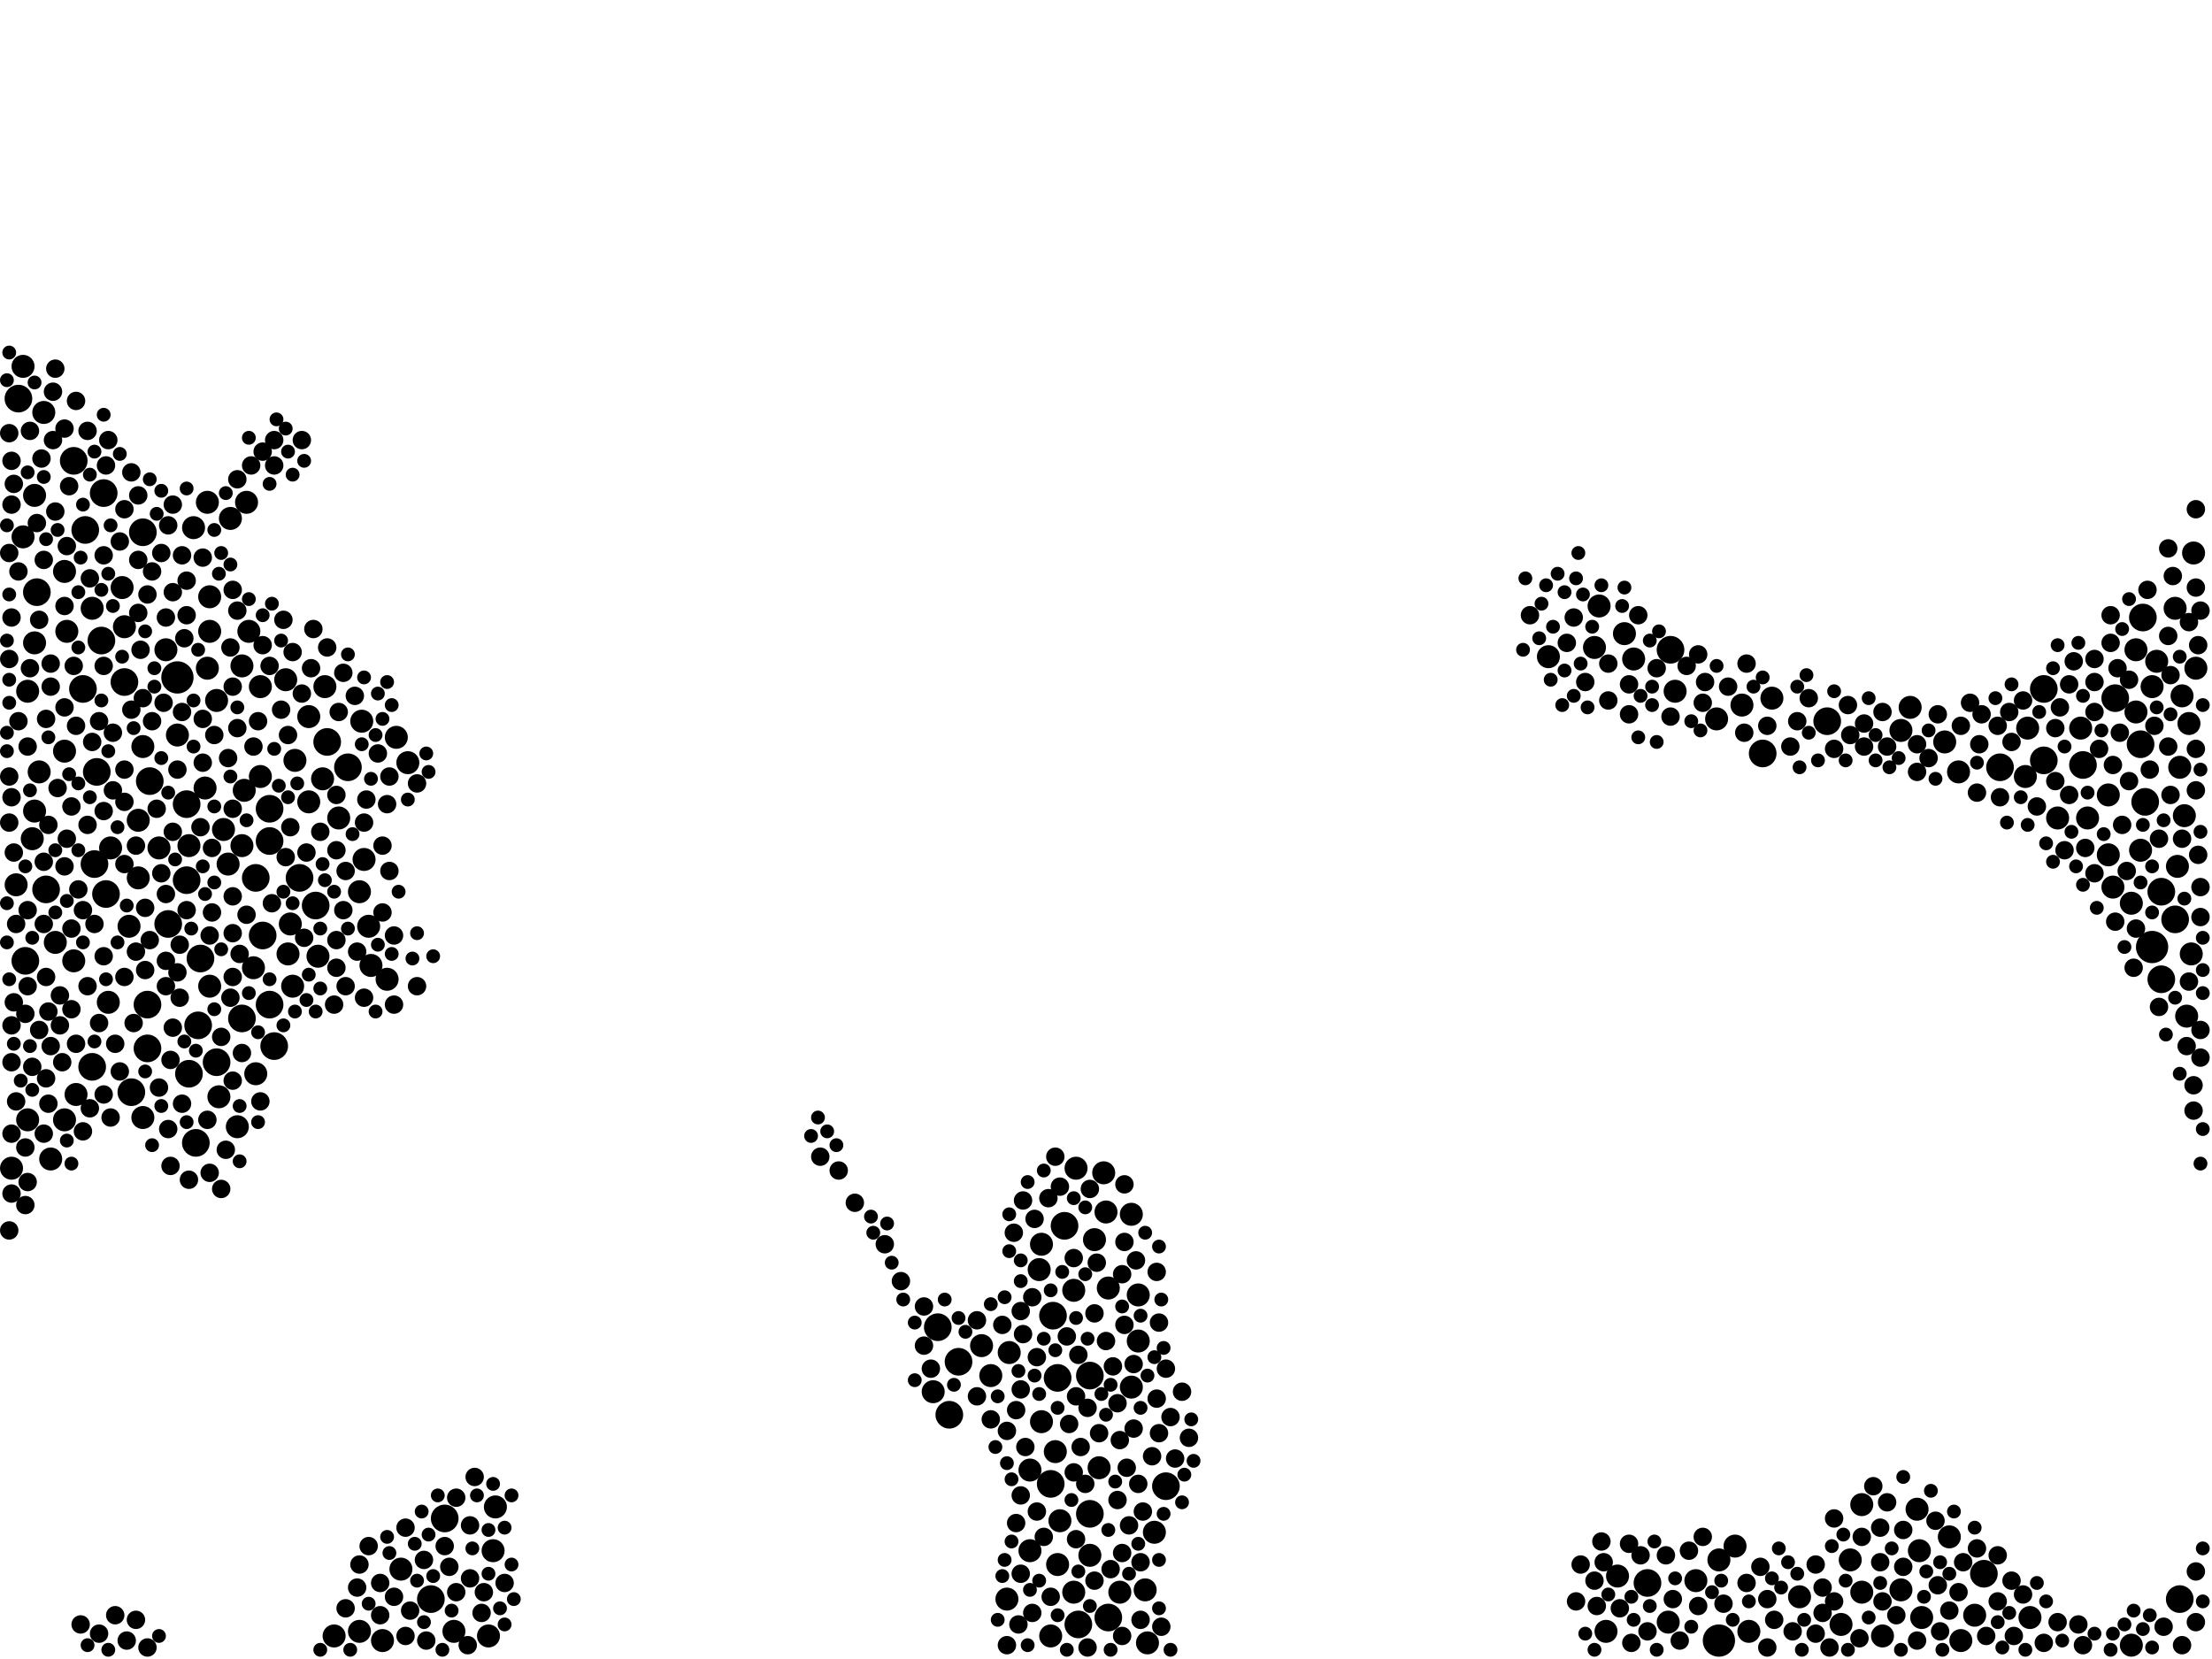 <?xml version="1.0" encoding="utf-8"?>
<svg xmlns="http://www.w3.org/2000/svg"
     xmlns:xlink="http://www.w3.org/1999/xlink" width="1920" height="1440" >

            <defs>
            <style type="text/css"><![CDATA[
circle {stroke: none;}
.c0 {fill: #000000;}
]]></style>
            </defs>
<rect x="0" y="0" width="1920" height="1440" fill="white"/>
<circle cx="1492" cy="1424" r="14" class="c0"/>
<circle cx="1868" cy="822" r="14" class="c0"/>
<circle cx="154" cy="588" r="14" class="c0"/>
<circle cx="124" cy="462" r="12" class="c0"/>
<circle cx="234" cy="702" r="12" class="c0"/>
<circle cx="170" cy="992" r="12" class="c0"/>
<circle cx="1862" cy="696" r="12" class="c0"/>
<circle cx="1530" cy="654" r="12" class="c0"/>
<circle cx="174" cy="832" r="12" class="c0"/>
<circle cx="1892" cy="1388" r="12" class="c0"/>
<circle cx="962" cy="1404" r="12" class="c0"/>
<circle cx="64" cy="400" r="12" class="c0"/>
<circle cx="1736" cy="666" r="12" class="c0"/>
<circle cx="128" cy="910" r="12" class="c0"/>
<circle cx="92" cy="776" r="12" class="c0"/>
<circle cx="284" cy="644" r="12" class="c0"/>
<circle cx="824" cy="1228" r="12" class="c0"/>
<circle cx="302" cy="666" r="12" class="c0"/>
<circle cx="84" cy="670" r="12" class="c0"/>
<circle cx="814" cy="1152" r="12" class="c0"/>
<circle cx="40" cy="772" r="12" class="c0"/>
<circle cx="1774" cy="660" r="12" class="c0"/>
<circle cx="228" cy="812" r="12" class="c0"/>
<circle cx="162" cy="764" r="12" class="c0"/>
<circle cx="946" cy="1314" r="12" class="c0"/>
<circle cx="210" cy="884" r="12" class="c0"/>
<circle cx="1860" cy="536" r="12" class="c0"/>
<circle cx="912" cy="1288" r="12" class="c0"/>
<circle cx="386" cy="1318" r="12" class="c0"/>
<circle cx="1722" cy="1366" r="12" class="c0"/>
<circle cx="1876" cy="774" r="12" class="c0"/>
<circle cx="1876" cy="850" r="12" class="c0"/>
<circle cx="918" cy="1196" r="12" class="c0"/>
<circle cx="72" cy="598" r="12" class="c0"/>
<circle cx="222" cy="762" r="12" class="c0"/>
<circle cx="130" cy="678" r="12" class="c0"/>
<circle cx="32" cy="514" r="12" class="c0"/>
<circle cx="832" cy="1182" r="12" class="c0"/>
<circle cx="1586" cy="626" r="12" class="c0"/>
<circle cx="1012" cy="1290" r="12" class="c0"/>
<circle cx="80" cy="926" r="12" class="c0"/>
<circle cx="16" cy="346" r="12" class="c0"/>
<circle cx="234" cy="730" r="12" class="c0"/>
<circle cx="90" cy="428" r="12" class="c0"/>
<circle cx="924" cy="1064" r="12" class="c0"/>
<circle cx="108" cy="592" r="12" class="c0"/>
<circle cx="1430" cy="1374" r="12" class="c0"/>
<circle cx="946" cy="1194" r="12" class="c0"/>
<circle cx="234" cy="872" r="12" class="c0"/>
<circle cx="146" cy="802" r="12" class="c0"/>
<circle cx="88" cy="556" r="12" class="c0"/>
<circle cx="172" cy="890" r="12" class="c0"/>
<circle cx="1888" cy="798" r="12" class="c0"/>
<circle cx="114" cy="948" r="12" class="c0"/>
<circle cx="936" cy="1410" r="12" class="c0"/>
<circle cx="260" cy="762" r="12" class="c0"/>
<circle cx="1450" cy="564" r="12" class="c0"/>
<circle cx="164" cy="932" r="12" class="c0"/>
<circle cx="162" cy="698" r="12" class="c0"/>
<circle cx="1774" cy="598" r="12" class="c0"/>
<circle cx="1808" cy="664" r="12" class="c0"/>
<circle cx="374" cy="1388" r="12" class="c0"/>
<circle cx="1858" cy="646" r="12" class="c0"/>
<circle cx="274" cy="786" r="12" class="c0"/>
<circle cx="188" cy="922" r="12" class="c0"/>
<circle cx="914" cy="1142" r="12" class="c0"/>
<circle cx="82" cy="750" r="12" class="c0"/>
<circle cx="238" cy="908" r="12" class="c0"/>
<circle cx="22" cy="834" r="12" class="c0"/>
<circle cx="128" cy="872" r="12" class="c0"/>
<circle cx="74" cy="460" r="12" class="c0"/>
<circle cx="1836" cy="606" r="12" class="c0"/>
<circle cx="1344" cy="570" r="10" class="c0"/>
<circle cx="56" cy="972" r="10" class="c0"/>
<circle cx="1834" cy="770" r="10" class="c0"/>
<circle cx="852" cy="1168" r="10" class="c0"/>
<circle cx="268" cy="696" r="10" class="c0"/>
<circle cx="946" cy="1350" r="10" class="c0"/>
<circle cx="182" cy="548" r="10" class="c0"/>
<circle cx="336" cy="850" r="10" class="c0"/>
<circle cx="112" cy="804" r="10" class="c0"/>
<circle cx="248" cy="590" r="10" class="c0"/>
<circle cx="194" cy="720" r="10" class="c0"/>
<circle cx="424" cy="1420" r="10" class="c0"/>
<circle cx="316" cy="746" r="10" class="c0"/>
<circle cx="1762" cy="1404" r="10" class="c0"/>
<circle cx="1902" cy="828" r="10" class="c0"/>
<circle cx="1002" cy="1330" r="10" class="c0"/>
<circle cx="212" cy="686" r="10" class="c0"/>
<circle cx="56" cy="652" r="10" class="c0"/>
<circle cx="1454" cy="600" r="10" class="c0"/>
<circle cx="810" cy="1208" r="10" class="c0"/>
<circle cx="210" cy="578" r="10" class="c0"/>
<circle cx="30" cy="704" r="10" class="c0"/>
<circle cx="1650" cy="634" r="10" class="c0"/>
<circle cx="1900" cy="628" r="10" class="c0"/>
<circle cx="252" cy="802" r="10" class="c0"/>
<circle cx="154" cy="638" r="10" class="c0"/>
<circle cx="1806" cy="632" r="10" class="c0"/>
<circle cx="120" cy="712" r="10" class="c0"/>
<circle cx="290" cy="1420" r="10" class="c0"/>
<circle cx="960" cy="1052" r="10" class="c0"/>
<circle cx="1872" cy="574" r="10" class="c0"/>
<circle cx="10" cy="1014" r="10" class="c0"/>
<circle cx="30" cy="558" r="10" class="c0"/>
<circle cx="1650" cy="1380" r="10" class="c0"/>
<circle cx="996" cy="1426" r="10" class="c0"/>
<circle cx="320" cy="804" r="10" class="c0"/>
<circle cx="1634" cy="1420" r="10" class="c0"/>
<circle cx="954" cy="1274" r="10" class="c0"/>
<circle cx="1850" cy="784" r="10" class="c0"/>
<circle cx="312" cy="774" r="10" class="c0"/>
<circle cx="1448" cy="1408" r="10" class="c0"/>
<circle cx="1890" cy="752" r="10" class="c0"/>
<circle cx="1760" cy="632" r="10" class="c0"/>
<circle cx="226" cy="596" r="10" class="c0"/>
<circle cx="904" cy="1080" r="10" class="c0"/>
<circle cx="988" cy="1124" r="10" class="c0"/>
<circle cx="1606" cy="1354" r="10" class="c0"/>
<circle cx="1830" cy="742" r="10" class="c0"/>
<circle cx="200" cy="450" r="10" class="c0"/>
<circle cx="138" cy="736" r="10" class="c0"/>
<circle cx="1598" cy="1410" r="10" class="c0"/>
<circle cx="1904" cy="480" r="10" class="c0"/>
<circle cx="894" cy="1276" r="10" class="c0"/>
<circle cx="1688" cy="644" r="10" class="c0"/>
<circle cx="124" cy="970" r="10" class="c0"/>
<circle cx="56" cy="496" r="10" class="c0"/>
<circle cx="1512" cy="612" r="10" class="c0"/>
<circle cx="48" cy="818" r="10" class="c0"/>
<circle cx="912" cy="1420" r="10" class="c0"/>
<circle cx="294" cy="710" r="10" class="c0"/>
<circle cx="348" cy="1362" r="10" class="c0"/>
<circle cx="80" cy="528" r="10" class="c0"/>
<circle cx="428" cy="1346" r="10" class="c0"/>
<circle cx="1894" cy="604" r="10" class="c0"/>
<circle cx="1906" cy="580" r="10" class="c0"/>
<circle cx="182" cy="518" r="10" class="c0"/>
<circle cx="276" cy="830" r="10" class="c0"/>
<circle cx="988" cy="1164" r="10" class="c0"/>
<circle cx="256" cy="660" r="10" class="c0"/>
<circle cx="20" cy="318" r="10" class="c0"/>
<circle cx="1786" cy="710" r="10" class="c0"/>
<circle cx="120" cy="762" r="10" class="c0"/>
<circle cx="916" cy="1260" r="10" class="c0"/>
<circle cx="14" cy="768" r="10" class="c0"/>
<circle cx="1472" cy="1372" r="10" class="c0"/>
<circle cx="1388" cy="526" r="10" class="c0"/>
<circle cx="1418" cy="572" r="10" class="c0"/>
<circle cx="1506" cy="1342" r="10" class="c0"/>
<circle cx="106" cy="510" r="10" class="c0"/>
<circle cx="902" cy="1102" r="10" class="c0"/>
<circle cx="28" cy="728" r="10" class="c0"/>
<circle cx="198" cy="750" r="10" class="c0"/>
<circle cx="1658" cy="614" r="10" class="c0"/>
<circle cx="1854" cy="618" r="10" class="c0"/>
<circle cx="216" cy="548" r="10" class="c0"/>
<circle cx="282" cy="596" r="10" class="c0"/>
<circle cx="1850" cy="1428" r="10" class="c0"/>
<circle cx="972" cy="1382" r="10" class="c0"/>
<circle cx="430" cy="1308" r="10" class="c0"/>
<circle cx="1854" cy="564" r="10" class="c0"/>
<circle cx="268" cy="622" r="10" class="c0"/>
<circle cx="124" cy="648" r="10" class="c0"/>
<circle cx="24" cy="600" r="10" class="c0"/>
<circle cx="918" cy="1358" r="10" class="c0"/>
<circle cx="190" cy="952" r="10" class="c0"/>
<circle cx="1892" cy="666" r="10" class="c0"/>
<circle cx="214" cy="436" r="10" class="c0"/>
<circle cx="64" cy="834" r="10" class="c0"/>
<circle cx="108" cy="544" r="10" class="c0"/>
<circle cx="314" cy="626" r="10" class="c0"/>
<circle cx="1666" cy="1346" r="10" class="c0"/>
<circle cx="920" cy="1320" r="10" class="c0"/>
<circle cx="860" cy="1194" r="10" class="c0"/>
<circle cx="30" cy="430" r="10" class="c0"/>
<circle cx="332" cy="1424" r="10" class="c0"/>
<circle cx="164" cy="734" r="10" class="c0"/>
<circle cx="1858" cy="738" r="10" class="c0"/>
<circle cx="178" cy="684" r="10" class="c0"/>
<circle cx="182" cy="856" r="10" class="c0"/>
<circle cx="904" cy="1234" r="10" class="c0"/>
<circle cx="96" cy="736" r="10" class="c0"/>
<circle cx="1616" cy="1382" r="10" class="c0"/>
<circle cx="982" cy="1054" r="10" class="c0"/>
<circle cx="962" cy="1118" r="10" class="c0"/>
<circle cx="34" cy="670" r="10" class="c0"/>
<circle cx="932" cy="1120" r="10" class="c0"/>
<circle cx="958" cy="1018" r="10" class="c0"/>
<circle cx="1868" cy="596" r="10" class="c0"/>
<circle cx="1616" cy="1306" r="10" class="c0"/>
<circle cx="1700" cy="670" r="10" class="c0"/>
<circle cx="1898" cy="882" r="10" class="c0"/>
<circle cx="950" cy="1076" r="10" class="c0"/>
<circle cx="1562" cy="1386" r="10" class="c0"/>
<circle cx="144" cy="564" r="10" class="c0"/>
<circle cx="874" cy="1388" r="10" class="c0"/>
<circle cx="1830" cy="690" r="10" class="c0"/>
<circle cx="1518" cy="1416" r="10" class="c0"/>
<circle cx="322" cy="838" r="10" class="c0"/>
<circle cx="982" cy="1204" r="10" class="c0"/>
<circle cx="1692" cy="1334" r="10" class="c0"/>
<circle cx="206" cy="978" r="10" class="c0"/>
<circle cx="66" cy="950" r="10" class="c0"/>
<circle cx="24" cy="972" r="10" class="c0"/>
<circle cx="58" cy="548" r="10" class="c0"/>
<circle cx="280" cy="676" r="10" class="c0"/>
<circle cx="44" cy="1006" r="10" class="c0"/>
<circle cx="1702" cy="1424" r="10" class="c0"/>
<circle cx="932" cy="1382" r="10" class="c0"/>
<circle cx="1896" cy="708" r="10" class="c0"/>
<circle cx="876" cy="1174" r="10" class="c0"/>
<circle cx="188" cy="608" r="10" class="c0"/>
<circle cx="1538" cy="606" r="10" class="c0"/>
<circle cx="1664" cy="1310" r="10" class="c0"/>
<circle cx="1490" cy="624" r="10" class="c0"/>
<circle cx="220" cy="840" r="10" class="c0"/>
<circle cx="20" cy="466" r="10" class="c0"/>
<circle cx="894" cy="1346" r="10" class="c0"/>
<circle cx="1394" cy="1416" r="10" class="c0"/>
<circle cx="344" cy="640" r="10" class="c0"/>
<circle cx="1758" cy="674" r="10" class="c0"/>
<circle cx="210" cy="734" r="10" class="c0"/>
<circle cx="180" cy="580" r="10" class="c0"/>
<circle cx="250" cy="828" r="10" class="c0"/>
<circle cx="1404" cy="1368" r="10" class="c0"/>
<circle cx="222" cy="932" r="10" class="c0"/>
<circle cx="1410" cy="550" r="10" class="c0"/>
<circle cx="1384" cy="562" r="10" class="c0"/>
<circle cx="354" cy="662" r="10" class="c0"/>
<circle cx="994" cy="1380" r="10" class="c0"/>
<circle cx="1492" cy="1354" r="10" class="c0"/>
<circle cx="1888" cy="528" r="10" class="c0"/>
<circle cx="38" cy="358" r="10" class="c0"/>
<circle cx="1714" cy="1402" r="10" class="c0"/>
<circle cx="1668" cy="1404" r="10" class="c0"/>
<circle cx="94" cy="870" r="10" class="c0"/>
<circle cx="180" cy="436" r="10" class="c0"/>
<circle cx="394" cy="1416" r="10" class="c0"/>
<circle cx="1812" cy="710" r="10" class="c0"/>
<circle cx="226" cy="674" r="10" class="c0"/>
<circle cx="312" cy="1416" r="10" class="c0"/>
<circle cx="254" cy="856" r="10" class="c0"/>
<circle cx="168" cy="458" r="10" class="c0"/>
<circle cx="934" cy="1014" r="10" class="c0"/>
<circle cx="78" cy="502" r="8" class="c0"/>
<circle cx="1474" cy="568" r="8" class="c0"/>
<circle cx="10" cy="922" r="8" class="c0"/>
<circle cx="960" cy="1164" r="8" class="c0"/>
<circle cx="158" cy="618" r="8" class="c0"/>
<circle cx="1446" cy="1350" r="8" class="c0"/>
<circle cx="42" cy="716" r="8" class="c0"/>
<circle cx="974" cy="1420" r="8" class="c0"/>
<circle cx="24" cy="856" r="8" class="c0"/>
<circle cx="900" cy="1178" r="8" class="c0"/>
<circle cx="1496" cy="1392" r="8" class="c0"/>
<circle cx="886" cy="1138" r="8" class="c0"/>
<circle cx="100" cy="906" r="8" class="c0"/>
<circle cx="336" cy="698" r="8" class="c0"/>
<circle cx="144" cy="834" r="8" class="c0"/>
<circle cx="368" cy="1354" r="8" class="c0"/>
<circle cx="330" cy="1374" r="8" class="c0"/>
<circle cx="62" cy="700" r="8" class="c0"/>
<circle cx="1900" cy="852" r="8" class="c0"/>
<circle cx="292" cy="840" r="8" class="c0"/>
<circle cx="1480" cy="592" r="8" class="c0"/>
<circle cx="90" cy="578" r="8" class="c0"/>
<circle cx="438" cy="1374" r="8" class="c0"/>
<circle cx="1796" cy="594" r="8" class="c0"/>
<circle cx="1004" cy="1104" r="8" class="c0"/>
<circle cx="986" cy="1094" r="8" class="c0"/>
<circle cx="980" cy="1324" r="8" class="c0"/>
<circle cx="14" cy="956" r="8" class="c0"/>
<circle cx="176" cy="662" r="8" class="c0"/>
<circle cx="44" cy="908" r="8" class="c0"/>
<circle cx="1818" cy="572" r="8" class="c0"/>
<circle cx="56" cy="614" r="8" class="c0"/>
<circle cx="22" cy="996" r="8" class="c0"/>
<circle cx="16" cy="626" r="8" class="c0"/>
<circle cx="266" cy="740" r="8" class="c0"/>
<circle cx="126" cy="842" r="8" class="c0"/>
<circle cx="1534" cy="1388" r="8" class="c0"/>
<circle cx="144" cy="536" r="8" class="c0"/>
<circle cx="1430" cy="1416" r="8" class="c0"/>
<circle cx="316" cy="866" r="8" class="c0"/>
<circle cx="1774" cy="1426" r="8" class="c0"/>
<circle cx="318" cy="694" r="8" class="c0"/>
<circle cx="86" cy="626" r="8" class="c0"/>
<circle cx="1682" cy="1376" r="8" class="c0"/>
<circle cx="220" cy="648" r="8" class="c0"/>
<circle cx="1652" cy="1360" r="8" class="c0"/>
<circle cx="408" cy="1370" r="8" class="c0"/>
<circle cx="62" cy="876" r="8" class="c0"/>
<circle cx="1906" cy="686" r="8" class="c0"/>
<circle cx="1748" cy="1420" r="8" class="c0"/>
<circle cx="148" cy="920" r="8" class="c0"/>
<circle cx="1710" cy="610" r="8" class="c0"/>
<circle cx="86" cy="888" r="8" class="c0"/>
<circle cx="1372" cy="1358" r="8" class="c0"/>
<circle cx="1366" cy="536" r="8" class="c0"/>
<circle cx="988" cy="1288" r="8" class="c0"/>
<circle cx="58" cy="728" r="8" class="c0"/>
<circle cx="342" cy="812" r="8" class="c0"/>
<circle cx="1452" cy="1388" r="8" class="c0"/>
<circle cx="984" cy="1240" r="8" class="c0"/>
<circle cx="1328" cy="534" r="8" class="c0"/>
<circle cx="140" cy="758" r="8" class="c0"/>
<circle cx="932" cy="1278" r="8" class="c0"/>
<circle cx="944" cy="1222" r="8" class="c0"/>
<circle cx="150" cy="892" r="8" class="c0"/>
<circle cx="880" cy="1070" r="8" class="c0"/>
<circle cx="1810" cy="736" r="8" class="c0"/>
<circle cx="14" cy="802" r="8" class="c0"/>
<circle cx="338" cy="674" r="8" class="c0"/>
<circle cx="390" cy="1360" r="8" class="c0"/>
<circle cx="214" cy="794" r="8" class="c0"/>
<circle cx="60" cy="422" r="8" class="c0"/>
<circle cx="210" cy="914" r="8" class="c0"/>
<circle cx="886" cy="1206" r="8" class="c0"/>
<circle cx="38" cy="984" r="8" class="c0"/>
<circle cx="782" cy="1112" r="8" class="c0"/>
<circle cx="1020" cy="1266" r="8" class="c0"/>
<circle cx="300" cy="856" r="8" class="c0"/>
<circle cx="80" cy="644" r="8" class="c0"/>
<circle cx="888" cy="1042" r="8" class="c0"/>
<circle cx="950" cy="1140" r="8" class="c0"/>
<circle cx="52" cy="890" r="8" class="c0"/>
<circle cx="198" cy="658" r="8" class="c0"/>
<circle cx="310" cy="826" r="8" class="c0"/>
<circle cx="1878" cy="1412" r="8" class="c0"/>
<circle cx="1450" cy="622" r="8" class="c0"/>
<circle cx="82" cy="802" r="8" class="c0"/>
<circle cx="882" cy="1322" r="8" class="c0"/>
<circle cx="76" cy="716" r="8" class="c0"/>
<circle cx="22" cy="880" r="8" class="c0"/>
<circle cx="26" cy="374" r="8" class="c0"/>
<circle cx="1012" cy="1188" r="8" class="c0"/>
<circle cx="76" cy="374" r="8" class="c0"/>
<circle cx="1842" cy="716" r="8" class="c0"/>
<circle cx="292" cy="738" r="8" class="c0"/>
<circle cx="140" cy="480" r="8" class="c0"/>
<circle cx="1438" cy="580" r="8" class="c0"/>
<circle cx="1616" cy="1334" r="8" class="c0"/>
<circle cx="32" cy="454" r="8" class="c0"/>
<circle cx="932" cy="1092" r="8" class="c0"/>
<circle cx="990" cy="1356" r="8" class="c0"/>
<circle cx="128" cy="1430" r="8" class="c0"/>
<circle cx="150" cy="514" r="8" class="c0"/>
<circle cx="10" cy="890" r="8" class="c0"/>
<circle cx="246" cy="538" r="8" class="c0"/>
<circle cx="1414" cy="1340" r="8" class="c0"/>
<circle cx="254" cy="566" r="8" class="c0"/>
<circle cx="1516" cy="1374" r="8" class="c0"/>
<circle cx="64" cy="578" r="8" class="c0"/>
<circle cx="202" cy="810" r="8" class="c0"/>
<circle cx="86" cy="1418" r="8" class="c0"/>
<circle cx="40" cy="848" r="8" class="c0"/>
<circle cx="202" cy="702" r="8" class="c0"/>
<circle cx="954" cy="1244" r="8" class="c0"/>
<circle cx="1906" cy="650" r="8" class="c0"/>
<circle cx="412" cy="1282" r="8" class="c0"/>
<circle cx="50" cy="684" r="8" class="c0"/>
<circle cx="38" cy="748" r="8" class="c0"/>
<circle cx="1632" cy="1356" r="8" class="c0"/>
<circle cx="316" cy="714" r="8" class="c0"/>
<circle cx="802" cy="1134" r="8" class="c0"/>
<circle cx="36" cy="398" r="8" class="c0"/>
<circle cx="90" cy="482" r="8" class="c0"/>
<circle cx="1626" cy="1290" r="8" class="c0"/>
<circle cx="1016" cy="1230" r="8" class="c0"/>
<circle cx="1874" cy="728" r="8" class="c0"/>
<circle cx="418" cy="1400" r="8" class="c0"/>
<circle cx="8" cy="572" r="8" class="c0"/>
<circle cx="142" cy="610" r="8" class="c0"/>
<circle cx="176" cy="484" r="8" class="c0"/>
<circle cx="1870" cy="630" r="8" class="c0"/>
<circle cx="1898" cy="908" r="8" class="c0"/>
<circle cx="1874" cy="874" r="8" class="c0"/>
<circle cx="972" cy="1250" r="8" class="c0"/>
<circle cx="926" cy="1160" r="8" class="c0"/>
<circle cx="1618" cy="628" r="8" class="c0"/>
<circle cx="150" cy="438" r="8" class="c0"/>
<circle cx="1576" cy="1418" r="8" class="c0"/>
<circle cx="1724" cy="1420" r="8" class="c0"/>
<circle cx="1840" cy="636" r="8" class="c0"/>
<circle cx="108" cy="696" r="8" class="c0"/>
<circle cx="56" cy="372" r="8" class="c0"/>
<circle cx="884" cy="1410" r="8" class="c0"/>
<circle cx="104" cy="930" r="8" class="c0"/>
<circle cx="10" cy="692" r="8" class="c0"/>
<circle cx="1652" cy="1328" r="8" class="c0"/>
<circle cx="1818" cy="592" r="8" class="c0"/>
<circle cx="120" cy="430" r="8" class="c0"/>
<circle cx="1818" cy="618" r="8" class="c0"/>
<circle cx="1422" cy="534" r="8" class="c0"/>
<circle cx="1796" cy="690" r="8" class="c0"/>
<circle cx="1836" cy="800" r="8" class="c0"/>
<circle cx="116" cy="888" r="8" class="c0"/>
<circle cx="12" cy="420" r="8" class="c0"/>
<circle cx="162" cy="534" r="8" class="c0"/>
<circle cx="1744" cy="618" r="8" class="c0"/>
<circle cx="130" cy="816" r="8" class="c0"/>
<circle cx="180" cy="972" r="8" class="c0"/>
<circle cx="52" cy="864" r="8" class="c0"/>
<circle cx="292" cy="816" r="8" class="c0"/>
<circle cx="24" cy="648" r="8" class="c0"/>
<circle cx="1414" cy="594" r="8" class="c0"/>
<circle cx="900" cy="1312" r="8" class="c0"/>
<circle cx="408" cy="1324" r="8" class="c0"/>
<circle cx="1384" cy="1372" r="8" class="c0"/>
<circle cx="912" cy="1386" r="8" class="c0"/>
<circle cx="328" cy="654" r="8" class="c0"/>
<circle cx="202" cy="938" r="8" class="c0"/>
<circle cx="370" cy="1424" r="8" class="c0"/>
<circle cx="1406" cy="1396" r="8" class="c0"/>
<circle cx="94" cy="382" r="8" class="c0"/>
<circle cx="126" cy="788" r="8" class="c0"/>
<circle cx="870" cy="1150" r="8" class="c0"/>
<circle cx="184" cy="792" r="8" class="c0"/>
<circle cx="1556" cy="1416" r="8" class="c0"/>
<circle cx="244" cy="616" r="8" class="c0"/>
<circle cx="228" cy="560" r="8" class="c0"/>
<circle cx="1718" cy="646" r="8" class="c0"/>
<circle cx="860" cy="1232" r="8" class="c0"/>
<circle cx="146" cy="980" r="8" class="c0"/>
<circle cx="938" cy="1256" r="8" class="c0"/>
<circle cx="1734" cy="1390" r="8" class="c0"/>
<circle cx="120" cy="532" r="8" class="c0"/>
<circle cx="62" cy="806" r="8" class="c0"/>
<circle cx="200" cy="866" r="8" class="c0"/>
<circle cx="1734" cy="630" r="8" class="c0"/>
<circle cx="886" cy="1366" r="8" class="c0"/>
<circle cx="1906" cy="510" r="8" class="c0"/>
<circle cx="356" cy="1398" r="8" class="c0"/>
<circle cx="1592" cy="1318" r="8" class="c0"/>
<circle cx="1704" cy="1356" r="8" class="c0"/>
<circle cx="90" cy="704" r="8" class="c0"/>
<circle cx="110" cy="1424" r="8" class="c0"/>
<circle cx="28" cy="926" r="8" class="c0"/>
<circle cx="1416" cy="1426" r="8" class="c0"/>
<circle cx="888" cy="1158" r="8" class="c0"/>
<circle cx="1396" cy="608" r="8" class="c0"/>
<circle cx="1682" cy="620" r="8" class="c0"/>
<circle cx="186" cy="638" r="8" class="c0"/>
<circle cx="1852" cy="840" r="8" class="c0"/>
<circle cx="332" cy="792" r="8" class="c0"/>
<circle cx="54" cy="922" r="8" class="c0"/>
<circle cx="8" cy="674" r="8" class="c0"/>
<circle cx="162" cy="504" r="8" class="c0"/>
<circle cx="1700" cy="1382" r="8" class="c0"/>
<circle cx="40" cy="624" r="8" class="c0"/>
<circle cx="950" cy="1372" r="8" class="c0"/>
<circle cx="362" cy="856" r="8" class="c0"/>
<circle cx="114" cy="616" r="8" class="c0"/>
<circle cx="936" cy="1176" r="8" class="c0"/>
<circle cx="236" cy="784" r="8" class="c0"/>
<circle cx="1884" cy="586" r="8" class="c0"/>
<circle cx="38" cy="486" r="8" class="c0"/>
<circle cx="848" cy="1212" r="8" class="c0"/>
<circle cx="10" cy="536" r="8" class="c0"/>
<circle cx="1664" cy="1424" r="8" class="c0"/>
<circle cx="976" cy="1078" r="8" class="c0"/>
<circle cx="362" cy="680" r="8" class="c0"/>
<circle cx="1582" cy="1378" r="8" class="c0"/>
<circle cx="1592" cy="650" r="8" class="c0"/>
<circle cx="1006" cy="1244" r="8" class="c0"/>
<circle cx="890" cy="1256" r="8" class="c0"/>
<circle cx="90" cy="830" r="8" class="c0"/>
<circle cx="156" cy="866" r="8" class="c0"/>
<circle cx="108" cy="750" r="8" class="c0"/>
<circle cx="118" cy="1406" r="8" class="c0"/>
<circle cx="154" cy="668" r="8" class="c0"/>
<circle cx="44" cy="596" r="8" class="c0"/>
<circle cx="342" cy="1386" r="8" class="c0"/>
<circle cx="78" cy="962" r="8" class="c0"/>
<circle cx="206" cy="416" r="8" class="c0"/>
<circle cx="1008" cy="1412" r="8" class="c0"/>
<circle cx="108" cy="442" r="8" class="c0"/>
<circle cx="226" cy="956" r="8" class="c0"/>
<circle cx="978" cy="1274" r="8" class="c0"/>
<circle cx="1664" cy="670" r="8" class="c0"/>
<circle cx="352" cy="1326" r="8" class="c0"/>
<circle cx="228" cy="392" r="8" class="c0"/>
<circle cx="1604" cy="612" r="8" class="c0"/>
<circle cx="1792" cy="738" r="8" class="c0"/>
<circle cx="26" cy="580" r="8" class="c0"/>
<circle cx="312" cy="1358" r="8" class="c0"/>
<circle cx="1756" cy="1384" r="8" class="c0"/>
<circle cx="920" cy="1030" r="8" class="c0"/>
<circle cx="284" cy="562" r="8" class="c0"/>
<circle cx="128" cy="516" r="8" class="c0"/>
<circle cx="138" cy="944" r="8" class="c0"/>
<circle cx="1906" cy="1364" r="8" class="c0"/>
<circle cx="906" cy="1334" r="8" class="c0"/>
<circle cx="1478" cy="610" r="8" class="c0"/>
<circle cx="1788" cy="614" r="8" class="c0"/>
<circle cx="114" cy="410" r="8" class="c0"/>
<circle cx="1554" cy="648" r="8" class="c0"/>
<circle cx="1768" cy="700" r="8" class="c0"/>
<circle cx="928" cy="1236" r="8" class="c0"/>
<circle cx="34" cy="538" r="8" class="c0"/>
<circle cx="1884" cy="690" r="8" class="c0"/>
<circle cx="66" cy="348" r="8" class="c0"/>
<circle cx="1528" cy="1360" r="8" class="c0"/>
<circle cx="234" cy="578" r="8" class="c0"/>
<circle cx="298" cy="790" r="8" class="c0"/>
<circle cx="124" cy="606" r="8" class="c0"/>
<circle cx="290" cy="872" r="8" class="c0"/>
<circle cx="874" cy="1428" r="8" class="c0"/>
<circle cx="22" cy="1046" r="8" class="c0"/>
<circle cx="72" cy="982" r="8" class="c0"/>
<circle cx="1638" cy="648" r="8" class="c0"/>
<circle cx="1638" cy="1304" r="8" class="c0"/>
<circle cx="1906" cy="1408" r="8" class="c0"/>
<circle cx="970" cy="1218" r="8" class="c0"/>
<circle cx="1474" cy="1394" r="8" class="c0"/>
<circle cx="1800" cy="574" r="8" class="c0"/>
<circle cx="206" cy="632" r="8" class="c0"/>
<circle cx="1540" cy="1406" r="8" class="c0"/>
<circle cx="1910" cy="770" r="8" class="c0"/>
<circle cx="802" cy="1168" r="8" class="c0"/>
<circle cx="1674" cy="658" r="8" class="c0"/>
<circle cx="1646" cy="1402" r="8" class="c0"/>
<circle cx="46" cy="340" r="8" class="c0"/>
<circle cx="1560" cy="626" r="8" class="c0"/>
<circle cx="1882" cy="552" r="8" class="c0"/>
<circle cx="1004" cy="1214" r="8" class="c0"/>
<circle cx="158" cy="958" r="8" class="c0"/>
<circle cx="10" cy="984" r="8" class="c0"/>
<circle cx="8" cy="1068" r="8" class="c0"/>
<circle cx="1614" cy="1422" r="8" class="c0"/>
<circle cx="12" cy="740" r="8" class="c0"/>
<circle cx="16" cy="496" r="8" class="c0"/>
<circle cx="1414" cy="620" r="8" class="c0"/>
<circle cx="1376" cy="592" r="8" class="c0"/>
<circle cx="136" cy="702" r="8" class="c0"/>
<circle cx="162" cy="790" r="8" class="c0"/>
<circle cx="66" cy="906" r="8" class="c0"/>
<circle cx="386" cy="1342" r="8" class="c0"/>
<circle cx="1390" cy="1338" r="8" class="c0"/>
<circle cx="964" cy="1362" r="8" class="c0"/>
<circle cx="264" cy="814" r="8" class="c0"/>
<circle cx="1910" cy="796" r="8" class="c0"/>
<circle cx="202" cy="848" r="8" class="c0"/>
<circle cx="1716" cy="688" r="8" class="c0"/>
<circle cx="98" cy="636" r="8" class="c0"/>
<circle cx="202" cy="778" r="8" class="c0"/>
<circle cx="48" cy="444" r="8" class="c0"/>
<circle cx="712" cy="1004" r="8" class="c0"/>
<circle cx="1478" cy="1334" r="8" class="c0"/>
<circle cx="76" cy="856" r="8" class="c0"/>
<circle cx="1006" cy="1148" r="8" class="c0"/>
<circle cx="1032" cy="1248" r="8" class="c0"/>
<circle cx="58" cy="474" r="8" class="c0"/>
<circle cx="1910" cy="530" r="8" class="c0"/>
<circle cx="742" cy="1044" r="8" class="c0"/>
<circle cx="1396" cy="576" r="8" class="c0"/>
<circle cx="108" cy="668" r="8" class="c0"/>
<circle cx="40" cy="936" r="8" class="c0"/>
<circle cx="946" cy="1032" r="8" class="c0"/>
<circle cx="1736" cy="692" r="8" class="c0"/>
<circle cx="1392" cy="1356" r="8" class="c0"/>
<circle cx="1466" cy="1346" r="8" class="c0"/>
<circle cx="974" cy="1106" r="8" class="c0"/>
<circle cx="278" cy="722" r="8" class="c0"/>
<circle cx="768" cy="1080" r="8" class="c0"/>
<circle cx="970" cy="1302" r="8" class="c0"/>
<circle cx="250" cy="638" r="8" class="c0"/>
<circle cx="158" cy="482" r="8" class="c0"/>
<circle cx="1664" cy="646" r="8" class="c0"/>
<circle cx="1514" cy="636" r="8" class="c0"/>
<circle cx="1680" cy="1320" r="8" class="c0"/>
<circle cx="396" cy="1382" r="8" class="c0"/>
<circle cx="96" cy="970" r="8" class="c0"/>
<circle cx="10" cy="400" r="8" class="c0"/>
<circle cx="164" cy="1024" r="8" class="c0"/>
<circle cx="1424" cy="1350" r="8" class="c0"/>
<circle cx="1882" cy="648" r="8" class="c0"/>
<circle cx="108" cy="848" r="8" class="c0"/>
<circle cx="202" cy="512" r="8" class="c0"/>
<circle cx="56" cy="526" r="8" class="c0"/>
<circle cx="1634" cy="1390" r="8" class="c0"/>
<circle cx="942" cy="1288" r="8" class="c0"/>
<circle cx="202" cy="596" r="8" class="c0"/>
<circle cx="1458" cy="1424" r="8" class="c0"/>
<circle cx="118" cy="734" r="8" class="c0"/>
<circle cx="1848" cy="678" r="8" class="c0"/>
<circle cx="146" cy="456" r="8" class="c0"/>
<circle cx="200" cy="562" r="8" class="c0"/>
<circle cx="120" cy="486" r="8" class="c0"/>
<circle cx="272" cy="546" r="8" class="c0"/>
<circle cx="1886" cy="500" r="8" class="c0"/>
<circle cx="176" cy="624" r="8" class="c0"/>
<circle cx="1834" cy="664" r="8" class="c0"/>
<circle cx="984" cy="1184" r="8" class="c0"/>
<circle cx="24" cy="1026" r="8" class="c0"/>
<circle cx="1908" cy="560" r="8" class="c0"/>
<circle cx="1804" cy="1410" r="8" class="c0"/>
<circle cx="330" cy="1402" r="8" class="c0"/>
<circle cx="1832" cy="534" r="8" class="c0"/>
<circle cx="300" cy="1396" r="8" class="c0"/>
<circle cx="896" cy="1126" r="8" class="c0"/>
<circle cx="122" cy="564" r="8" class="c0"/>
<circle cx="1702" cy="630" r="8" class="c0"/>
<circle cx="68" cy="772" r="8" class="c0"/>
<circle cx="46" cy="382" r="8" class="c0"/>
<circle cx="252" cy="718" r="8" class="c0"/>
<circle cx="1464" cy="578" r="8" class="c0"/>
<circle cx="966" cy="1186" r="8" class="c0"/>
<circle cx="156" cy="820" r="8" class="c0"/>
<circle cx="8" cy="714" r="8" class="c0"/>
<circle cx="262" cy="382" r="8" class="c0"/>
<circle cx="206" cy="530" r="8" class="c0"/>
<circle cx="848" cy="1146" r="8" class="c0"/>
<circle cx="184" cy="736" r="8" class="c0"/>
<circle cx="90" cy="950" r="8" class="c0"/>
<circle cx="144" cy="856" r="8" class="c0"/>
<circle cx="310" cy="1378" r="8" class="c0"/>
<circle cx="196" cy="998" r="8" class="c0"/>
<circle cx="1720" cy="620" r="8" class="c0"/>
<circle cx="1692" cy="1398" r="8" class="c0"/>
<circle cx="1822" cy="650" r="8" class="c0"/>
<circle cx="1832" cy="558" r="8" class="c0"/>
<circle cx="976" cy="1150" r="8" class="c0"/>
<circle cx="320" cy="1342" r="8" class="c0"/>
<circle cx="1908" cy="742" r="8" class="c0"/>
<circle cx="332" cy="734" r="8" class="c0"/>
<circle cx="1866" cy="668" r="8" class="c0"/>
<circle cx="992" cy="1312" r="8" class="c0"/>
<circle cx="1632" cy="1326" r="8" class="c0"/>
<circle cx="294" cy="618" r="8" class="c0"/>
<circle cx="144" cy="776" r="8" class="c0"/>
<circle cx="1588" cy="1430" r="8" class="c0"/>
<circle cx="298" cy="584" r="8" class="c0"/>
<circle cx="990" cy="1406" r="8" class="c0"/>
<circle cx="1848" cy="590" r="8" class="c0"/>
<circle cx="1734" cy="1350" r="8" class="c0"/>
<circle cx="1000" cy="1264" r="8" class="c0"/>
<circle cx="1500" cy="596" r="8" class="c0"/>
<circle cx="98" cy="686" r="8" class="c0"/>
<circle cx="910" cy="1040" r="8" class="c0"/>
<circle cx="1360" cy="558" r="8" class="c0"/>
<circle cx="132" cy="496" r="8" class="c0"/>
<circle cx="48" cy="320" r="8" class="c0"/>
<circle cx="104" cy="470" r="8" class="c0"/>
<circle cx="1026" cy="1208" r="8" class="c0"/>
<circle cx="1854" cy="806" r="8" class="c0"/>
<circle cx="1386" cy="1394" r="8" class="c0"/>
<circle cx="224" cy="626" r="8" class="c0"/>
<circle cx="1516" cy="576" r="8" class="c0"/>
<circle cx="874" cy="1242" r="8" class="c0"/>
<circle cx="92" cy="404" r="8" class="c0"/>
<circle cx="1882" cy="476" r="8" class="c0"/>
<circle cx="10" cy="438" r="8" class="c0"/>
<circle cx="12" cy="870" r="8" class="c0"/>
<circle cx="160" cy="554" r="8" class="c0"/>
<circle cx="66" cy="630" r="8" class="c0"/>
<circle cx="1618" cy="648" r="8" class="c0"/>
<circle cx="882" cy="1224" r="8" class="c0"/>
<circle cx="1784" cy="632" r="8" class="c0"/>
<circle cx="34" cy="894" r="8" class="c0"/>
<circle cx="42" cy="958" r="8" class="c0"/>
<circle cx="148" cy="1012" r="8" class="c0"/>
<circle cx="974" cy="1348" r="8" class="c0"/>
<circle cx="352" cy="1420" r="8" class="c0"/>
<circle cx="238" cy="382" r="8" class="c0"/>
<circle cx="8" cy="480" r="8" class="c0"/>
<circle cx="1894" cy="1428" r="8" class="c0"/>
<circle cx="338" cy="756" r="8" class="c0"/>
<circle cx="44" cy="576" r="8" class="c0"/>
<circle cx="898" cy="1058" r="8" class="c0"/>
<circle cx="1906" cy="442" r="8" class="c0"/>
<circle cx="1904" cy="964" r="8" class="c0"/>
<circle cx="1818" cy="758" r="8" class="c0"/>
<circle cx="886" cy="1298" r="8" class="c0"/>
<circle cx="192" cy="900" r="8" class="c0"/>
<circle cx="238" cy="404" r="8" class="c0"/>
<circle cx="1910" cy="894" r="8" class="c0"/>
<circle cx="248" cy="744" r="8" class="c0"/>
<circle cx="38" cy="802" r="8" class="c0"/>
<circle cx="174" cy="718" r="8" class="c0"/>
<circle cx="896" cy="1400" r="8" class="c0"/>
<circle cx="118" cy="826" r="8" class="c0"/>
<circle cx="262" cy="602" r="8" class="c0"/>
<circle cx="1904" cy="942" r="8" class="c0"/>
<circle cx="1838" cy="580" r="8" class="c0"/>
<circle cx="308" cy="604" r="8" class="c0"/>
<circle cx="1534" cy="630" r="8" class="c0"/>
<circle cx="72" cy="790" r="8" class="c0"/>
<circle cx="70" cy="1410" r="8" class="c0"/>
<circle cx="24" cy="790" r="8" class="c0"/>
<circle cx="1784" cy="678" r="8" class="c0"/>
<circle cx="916" cy="1004" r="8" class="c0"/>
<circle cx="270" cy="580" r="8" class="c0"/>
<circle cx="934" cy="1212" r="8" class="c0"/>
<circle cx="8" cy="376" r="8" class="c0"/>
<circle cx="1746" cy="1372" r="8" class="c0"/>
<circle cx="396" cy="1300" r="8" class="c0"/>
<circle cx="300" cy="756" r="8" class="c0"/>
<circle cx="292" cy="690" r="8" class="c0"/>
<circle cx="934" cy="1336" r="8" class="c0"/>
<circle cx="150" cy="722" r="8" class="c0"/>
<circle cx="182" cy="812" r="8" class="c0"/>
<circle cx="1846" cy="756" r="8" class="c0"/>
<circle cx="1570" cy="606" r="8" class="c0"/>
<circle cx="154" cy="844" r="8" class="c0"/>
<circle cx="132" cy="626" r="8" class="c0"/>
<circle cx="1684" cy="1416" r="8" class="c0"/>
<circle cx="1910" cy="918" r="8" class="c0"/>
<circle cx="1894" cy="728" r="8" class="c0"/>
<circle cx="100" cy="1402" r="8" class="c0"/>
<circle cx="1756" cy="608" r="8" class="c0"/>
<circle cx="1606" cy="638" r="8" class="c0"/>
<circle cx="1592" cy="1390" r="8" class="c0"/>
<circle cx="808" cy="1188" r="8" class="c0"/>
<circle cx="952" cy="1096" r="8" class="c0"/>
<circle cx="208" cy="828" r="8" class="c0"/>
<circle cx="10" cy="1036" r="8" class="c0"/>
<circle cx="1900" cy="540" r="8" class="c0"/>
<circle cx="1534" cy="1430" r="8" class="c0"/>
<circle cx="1746" cy="644" r="8" class="c0"/>
<circle cx="1576" cy="1358" r="8" class="c0"/>
<circle cx="1864" cy="512" r="8" class="c0"/>
<circle cx="182" cy="1018" r="8" class="c0"/>
<circle cx="976" cy="1028" r="8" class="c0"/>
<circle cx="1634" cy="618" r="8" class="c0"/>
<circle cx="944" cy="1430" r="8" class="c0"/>
<circle cx="1716" cy="1344" r="8" class="c0"/>
<circle cx="1368" cy="1390" r="8" class="c0"/>
<circle cx="192" cy="1032" r="8" class="c0"/>
<circle cx="406" cy="1428" r="8" class="c0"/>
<circle cx="728" cy="1016" r="8" class="c0"/>
<circle cx="420" cy="1382" r="8" class="c0"/>
<circle cx="1786" cy="1408" r="8" class="c0"/>
<circle cx="342" cy="872" r="8" class="c0"/>
<circle cx="1808" cy="1428" r="8" class="c0"/>
<circle cx="56" cy="752" r="8" class="c0"/>
<circle cx="1582" cy="1400" r="8" class="c0"/>
<circle cx="218" cy="404" r="8" class="c0"/>
<circle cx="42" cy="878" r="8" class="c0"/>
<circle cx="8" cy="590" r="6" class="c0"/>
<circle cx="340" cy="612" r="6" class="c0"/>
<circle cx="1348" cy="544" r="6" class="c0"/>
<circle cx="250" cy="392" r="6" class="c0"/>
<circle cx="1338" cy="524" r="6" class="c0"/>
<circle cx="12" cy="906" r="6" class="c0"/>
<circle cx="828" cy="1202" r="6" class="c0"/>
<circle cx="1494" cy="1372" r="6" class="c0"/>
<circle cx="1372" cy="576" r="6" class="c0"/>
<circle cx="6" cy="456" r="6" class="c0"/>
<circle cx="1672" cy="1364" r="6" class="c0"/>
<circle cx="1714" cy="1326" r="6" class="c0"/>
<circle cx="242" cy="682" r="6" class="c0"/>
<circle cx="410" cy="1344" r="6" class="c0"/>
<circle cx="1912" cy="612" r="6" class="c0"/>
<circle cx="1570" cy="636" r="6" class="c0"/>
<circle cx="362" cy="1372" r="6" class="c0"/>
<circle cx="1006" cy="1354" r="6" class="c0"/>
<circle cx="1910" cy="722" r="6" class="c0"/>
<circle cx="176" cy="752" r="6" class="c0"/>
<circle cx="18" cy="938" r="6" class="c0"/>
<circle cx="72" cy="438" r="6" class="c0"/>
<circle cx="1390" cy="508" r="6" class="c0"/>
<circle cx="1808" cy="604" r="6" class="c0"/>
<circle cx="6" cy="652" r="6" class="c0"/>
<circle cx="1670" cy="1386" r="6" class="c0"/>
<circle cx="216" cy="862" r="6" class="c0"/>
<circle cx="1454" cy="1370" r="6" class="c0"/>
<circle cx="1622" cy="1404" r="6" class="c0"/>
<circle cx="1912" cy="862" r="6" class="c0"/>
<circle cx="186" cy="766" r="6" class="c0"/>
<circle cx="6" cy="556" r="6" class="c0"/>
<circle cx="894" cy="1380" r="6" class="c0"/>
<circle cx="1374" cy="516" r="6" class="c0"/>
<circle cx="1468" cy="1412" r="6" class="c0"/>
<circle cx="926" cy="1432" r="6" class="c0"/>
<circle cx="902" cy="1210" r="6" class="c0"/>
<circle cx="160" cy="904" r="6" class="c0"/>
<circle cx="944" cy="1162" r="6" class="c0"/>
<circle cx="794" cy="1198" r="6" class="c0"/>
<circle cx="8" cy="850" r="6" class="c0"/>
<circle cx="1650" cy="1432" r="6" class="c0"/>
<circle cx="1804" cy="558" r="6" class="c0"/>
<circle cx="256" cy="878" r="6" class="c0"/>
<circle cx="1868" cy="1430" r="6" class="c0"/>
<circle cx="340" cy="828" r="6" class="c0"/>
<circle cx="1010" cy="1314" r="6" class="c0"/>
<circle cx="392" cy="1398" r="6" class="c0"/>
<circle cx="1432" cy="556" r="6" class="c0"/>
<circle cx="1366" cy="604" r="6" class="c0"/>
<circle cx="1760" cy="716" r="6" class="c0"/>
<circle cx="1028" cy="1280" r="6" class="c0"/>
<circle cx="88" cy="608" r="6" class="c0"/>
<circle cx="1438" cy="1432" r="6" class="c0"/>
<circle cx="838" cy="1156" r="6" class="c0"/>
<circle cx="1684" cy="1356" r="6" class="c0"/>
<circle cx="930" cy="1302" r="6" class="c0"/>
<circle cx="1010" cy="1170" r="6" class="c0"/>
<circle cx="140" cy="426" r="6" class="c0"/>
<circle cx="1552" cy="1356" r="6" class="c0"/>
<circle cx="1036" cy="1268" r="6" class="c0"/>
<circle cx="268" cy="846" r="6" class="c0"/>
<circle cx="1424" cy="604" r="6" class="c0"/>
<circle cx="1734" cy="1408" r="6" class="c0"/>
<circle cx="206" cy="614" r="6" class="c0"/>
<circle cx="962" cy="1328" r="6" class="c0"/>
<circle cx="872" cy="1126" r="6" class="c0"/>
<circle cx="1632" cy="1374" r="6" class="c0"/>
<circle cx="1358" cy="514" r="6" class="c0"/>
<circle cx="1808" cy="768" r="6" class="c0"/>
<circle cx="290" cy="774" r="6" class="c0"/>
<circle cx="314" cy="646" r="6" class="c0"/>
<circle cx="902" cy="1372" r="6" class="c0"/>
<circle cx="1432" cy="1394" r="6" class="c0"/>
<circle cx="1786" cy="560" r="6" class="c0"/>
<circle cx="78" cy="692" r="6" class="c0"/>
<circle cx="200" cy="674" r="6" class="c0"/>
<circle cx="102" cy="818" r="6" class="c0"/>
<circle cx="1758" cy="1432" r="6" class="c0"/>
<circle cx="990" cy="1222" r="6" class="c0"/>
<circle cx="1600" cy="1332" r="6" class="c0"/>
<circle cx="140" cy="658" r="6" class="c0"/>
<circle cx="704" cy="986" r="6" class="c0"/>
<circle cx="918" cy="1402" r="6" class="c0"/>
<circle cx="1538" cy="1370" r="6" class="c0"/>
<circle cx="1368" cy="502" r="6" class="c0"/>
<circle cx="8" cy="306" r="6" class="c0"/>
<circle cx="72" cy="818" r="6" class="c0"/>
<circle cx="1382" cy="544" r="6" class="c0"/>
<circle cx="892" cy="1428" r="6" class="c0"/>
<circle cx="328" cy="602" r="6" class="c0"/>
<circle cx="1858" cy="766" r="6" class="c0"/>
<circle cx="8" cy="516" r="6" class="c0"/>
<circle cx="6" cy="818" r="6" class="c0"/>
<circle cx="1468" cy="626" r="6" class="c0"/>
<circle cx="946" cy="1394" r="6" class="c0"/>
<circle cx="82" cy="392" r="6" class="c0"/>
<circle cx="134" cy="580" r="6" class="c0"/>
<circle cx="1860" cy="716" r="6" class="c0"/>
<circle cx="1410" cy="510" r="6" class="c0"/>
<circle cx="126" cy="548" r="6" class="c0"/>
<circle cx="878" cy="1284" r="6" class="c0"/>
<circle cx="884" cy="1190" r="6" class="c0"/>
<circle cx="994" cy="1070" r="6" class="c0"/>
<circle cx="934" cy="1144" r="6" class="c0"/>
<circle cx="186" cy="460" r="6" class="c0"/>
<circle cx="48" cy="792" r="6" class="c0"/>
<circle cx="1434" cy="612" r="6" class="c0"/>
<circle cx="774" cy="1096" r="6" class="c0"/>
<circle cx="1868" cy="792" r="6" class="c0"/>
<circle cx="372" cy="1332" r="6" class="c0"/>
<circle cx="1792" cy="648" r="6" class="c0"/>
<circle cx="178" cy="776" r="6" class="c0"/>
<circle cx="1006" cy="1396" r="6" class="c0"/>
<circle cx="1006" cy="1082" r="6" class="c0"/>
<circle cx="1590" cy="1342" r="6" class="c0"/>
<circle cx="96" cy="456" r="6" class="c0"/>
<circle cx="1844" cy="1410" r="6" class="c0"/>
<circle cx="370" cy="654" r="6" class="c0"/>
<circle cx="192" cy="824" r="6" class="c0"/>
<circle cx="186" cy="876" r="6" class="c0"/>
<circle cx="1868" cy="752" r="6" class="c0"/>
<circle cx="126" cy="930" r="6" class="c0"/>
<circle cx="1408" cy="526" r="6" class="c0"/>
<circle cx="906" cy="1162" r="6" class="c0"/>
<circle cx="1476" cy="634" r="6" class="c0"/>
<circle cx="68" cy="738" r="6" class="c0"/>
<circle cx="110" cy="786" r="6" class="c0"/>
<circle cx="376" cy="1368" r="6" class="c0"/>
<circle cx="172" cy="564" r="6" class="c0"/>
<circle cx="1522" cy="596" r="6" class="c0"/>
<circle cx="820" cy="1128" r="6" class="c0"/>
<circle cx="1622" cy="606" r="6" class="c0"/>
<circle cx="1546" cy="1378" r="6" class="c0"/>
<circle cx="960" cy="1228" r="6" class="c0"/>
<circle cx="874" cy="1270" r="6" class="c0"/>
<circle cx="214" cy="712" r="6" class="c0"/>
<circle cx="1438" cy="644" r="6" class="c0"/>
<circle cx="918" cy="1222" r="6" class="c0"/>
<circle cx="92" cy="850" r="6" class="c0"/>
<circle cx="912" cy="1120" r="6" class="c0"/>
<circle cx="1912" cy="980" r="6" class="c0"/>
<circle cx="70" cy="484" r="6" class="c0"/>
<circle cx="306" cy="724" r="6" class="c0"/>
<circle cx="40" cy="468" r="6" class="c0"/>
<circle cx="282" cy="764" r="6" class="c0"/>
<circle cx="434" cy="1396" r="6" class="c0"/>
<circle cx="1834" cy="1418" r="6" class="c0"/>
<circle cx="1642" cy="1344" r="6" class="c0"/>
<circle cx="1376" cy="1418" r="6" class="c0"/>
<circle cx="1352" cy="498" r="6" class="c0"/>
<circle cx="358" cy="832" r="6" class="c0"/>
<circle cx="1356" cy="612" r="6" class="c0"/>
<circle cx="1848" cy="520" r="6" class="c0"/>
<circle cx="30" cy="332" r="6" class="c0"/>
<circle cx="224" cy="896" r="6" class="c0"/>
<circle cx="1518" cy="1390" r="6" class="c0"/>
<circle cx="1782" cy="748" r="6" class="c0"/>
<circle cx="964" cy="1202" r="6" class="c0"/>
<circle cx="304" cy="1432" r="6" class="c0"/>
<circle cx="1826" cy="724" r="6" class="c0"/>
<circle cx="756" cy="1056" r="6" class="c0"/>
<circle cx="1034" cy="1232" r="6" class="c0"/>
<circle cx="132" cy="994" r="6" class="c0"/>
<circle cx="1490" cy="578" r="6" class="c0"/>
<circle cx="1872" cy="614" r="6" class="c0"/>
<circle cx="208" cy="960" r="6" class="c0"/>
<circle cx="892" cy="1026" r="6" class="c0"/>
<circle cx="444" cy="1298" r="6" class="c0"/>
<circle cx="872" cy="1354" r="6" class="c0"/>
<circle cx="1912" cy="1390" r="6" class="c0"/>
<circle cx="332" cy="624" r="6" class="c0"/>
<circle cx="278" cy="858" r="6" class="c0"/>
<circle cx="360" cy="1340" r="6" class="c0"/>
<circle cx="68" cy="680" r="6" class="c0"/>
<circle cx="1844" cy="822" r="6" class="c0"/>
<circle cx="1692" cy="1366" r="6" class="c0"/>
<circle cx="8" cy="610" r="6" class="c0"/>
<circle cx="832" cy="1144" r="6" class="c0"/>
<circle cx="38" cy="414" r="6" class="c0"/>
<circle cx="1322" cy="564" r="6" class="c0"/>
<circle cx="1910" cy="668" r="6" class="c0"/>
<circle cx="974" cy="1134" r="6" class="c0"/>
<circle cx="1358" cy="582" r="6" class="c0"/>
<circle cx="1564" cy="1432" r="6" class="c0"/>
<circle cx="168" cy="648" r="6" class="c0"/>
<circle cx="192" cy="480" r="6" class="c0"/>
<circle cx="1896" cy="780" r="6" class="c0"/>
<circle cx="190" cy="498" r="6" class="c0"/>
<circle cx="62" cy="1010" r="6" class="c0"/>
<circle cx="196" cy="428" r="6" class="c0"/>
<circle cx="1602" cy="1372" r="6" class="c0"/>
<circle cx="234" cy="850" r="6" class="c0"/>
<circle cx="1878" cy="712" r="6" class="c0"/>
<circle cx="42" cy="640" r="6" class="c0"/>
<circle cx="238" cy="650" r="6" class="c0"/>
<circle cx="1592" cy="600" r="6" class="c0"/>
<circle cx="1790" cy="1424" r="6" class="c0"/>
<circle cx="1336" cy="554" r="6" class="c0"/>
<circle cx="1026" cy="1304" r="6" class="c0"/>
<circle cx="136" cy="446" r="6" class="c0"/>
<circle cx="354" cy="694" r="6" class="c0"/>
<circle cx="1346" cy="590" r="6" class="c0"/>
<circle cx="916" cy="1172" r="6" class="c0"/>
<circle cx="428" cy="1288" r="6" class="c0"/>
<circle cx="1852" cy="1398" r="6" class="c0"/>
<circle cx="236" cy="524" r="6" class="c0"/>
<circle cx="280" cy="750" r="6" class="c0"/>
<circle cx="186" cy="700" r="6" class="c0"/>
<circle cx="414" cy="1298" r="6" class="c0"/>
<circle cx="1652" cy="1282" r="6" class="c0"/>
<circle cx="228" cy="534" r="6" class="c0"/>
<circle cx="316" cy="588" r="6" class="c0"/>
<circle cx="78" cy="412" r="6" class="c0"/>
<circle cx="102" cy="718" r="6" class="c0"/>
<circle cx="438" cy="1326" r="6" class="c0"/>
<circle cx="94" cy="652" r="6" class="c0"/>
<circle cx="68" cy="514" r="6" class="c0"/>
<circle cx="1802" cy="752" r="6" class="c0"/>
<circle cx="234" cy="420" r="6" class="c0"/>
<circle cx="942" cy="1048" r="6" class="c0"/>
<circle cx="1770" cy="618" r="6" class="c0"/>
<circle cx="886" cy="1094" r="6" class="c0"/>
<circle cx="24" cy="410" r="6" class="c0"/>
<circle cx="1812" cy="688" r="6" class="c0"/>
<circle cx="368" cy="1408" r="6" class="c0"/>
<circle cx="1732" cy="606" r="6" class="c0"/>
<circle cx="248" cy="372" r="6" class="c0"/>
<circle cx="996" cy="1194" r="6" class="c0"/>
<circle cx="170" cy="912" r="6" class="c0"/>
<circle cx="968" cy="1286" r="6" class="c0"/>
<circle cx="1504" cy="1406" r="6" class="c0"/>
<circle cx="1910" cy="1010" r="6" class="c0"/>
<circle cx="1738" cy="1430" r="6" class="c0"/>
<circle cx="1860" cy="1414" r="6" class="c0"/>
<circle cx="106" cy="570" r="6" class="c0"/>
<circle cx="794" cy="1148" r="6" class="c0"/>
<circle cx="438" cy="1410" r="6" class="c0"/>
<circle cx="1820" cy="788" r="6" class="c0"/>
<circle cx="1832" cy="1432" r="6" class="c0"/>
<circle cx="346" cy="774" r="6" class="c0"/>
<circle cx="770" cy="1062" r="6" class="c0"/>
<circle cx="956" cy="1210" r="6" class="c0"/>
<circle cx="26" cy="908" r="6" class="c0"/>
<circle cx="6" cy="330" r="6" class="c0"/>
<circle cx="82" cy="904" r="6" class="c0"/>
<circle cx="860" cy="1132" r="6" class="c0"/>
<circle cx="322" cy="676" r="6" class="c0"/>
<circle cx="1008" cy="1128" r="6" class="c0"/>
<circle cx="1842" cy="546" r="6" class="c0"/>
<circle cx="168" cy="608" r="6" class="c0"/>
<circle cx="906" cy="1016" r="6" class="c0"/>
<circle cx="1776" cy="1390" r="6" class="c0"/>
<circle cx="246" cy="774" r="6" class="c0"/>
<circle cx="876" cy="1086" r="6" class="c0"/>
<circle cx="22" cy="752" r="6" class="c0"/>
<circle cx="328" cy="820" r="6" class="c0"/>
<circle cx="758" cy="1070" r="6" class="c0"/>
<circle cx="710" cy="970" r="6" class="c0"/>
<circle cx="1912" cy="1344" r="6" class="c0"/>
<circle cx="28" cy="946" r="6" class="c0"/>
<circle cx="58" cy="990" r="6" class="c0"/>
<circle cx="76" cy="1428" r="6" class="c0"/>
<circle cx="964" cy="1432" r="6" class="c0"/>
<circle cx="1544" cy="1344" r="6" class="c0"/>
<circle cx="278" cy="806" r="6" class="c0"/>
<circle cx="1892" cy="570" r="6" class="c0"/>
<circle cx="326" cy="878" r="6" class="c0"/>
<circle cx="264" cy="400" r="6" class="c0"/>
<circle cx="162" cy="424" r="6" class="c0"/>
<circle cx="1396" cy="1384" r="6" class="c0"/>
<circle cx="1782" cy="580" r="6" class="c0"/>
<circle cx="1434" cy="596" r="6" class="c0"/>
<circle cx="372" cy="670" r="6" class="c0"/>
<circle cx="58" cy="782" r="6" class="c0"/>
<circle cx="28" cy="814" r="6" class="c0"/>
<circle cx="1686" cy="1432" r="6" class="c0"/>
<circle cx="362" cy="810" r="6" class="c0"/>
<circle cx="886" cy="1112" r="6" class="c0"/>
<circle cx="384" cy="1432" r="6" class="c0"/>
<circle cx="60" cy="672" r="6" class="c0"/>
<circle cx="200" cy="490" r="6" class="c0"/>
<circle cx="140" cy="960" r="6" class="c0"/>
<circle cx="1880" cy="898" r="6" class="c0"/>
<circle cx="116" cy="632" r="6" class="c0"/>
<circle cx="166" cy="806" r="6" class="c0"/>
<circle cx="134" cy="596" r="6" class="c0"/>
<circle cx="338" cy="1348" r="6" class="c0"/>
<circle cx="1892" cy="932" r="6" class="c0"/>
<circle cx="1486" cy="1382" r="6" class="c0"/>
<circle cx="1648" cy="658" r="6" class="c0"/>
<circle cx="1912" cy="842" r="6" class="c0"/>
<circle cx="68" cy="562" r="6" class="c0"/>
<circle cx="1436" cy="1338" r="6" class="c0"/>
<circle cx="1384" cy="1432" r="6" class="c0"/>
<circle cx="878" cy="1338" r="6" class="c0"/>
<circle cx="1676" cy="1294" r="6" class="c0"/>
<circle cx="94" cy="1432" r="6" class="c0"/>
<circle cx="320" cy="1392" r="6" class="c0"/>
<circle cx="1888" cy="866" r="6" class="c0"/>
<circle cx="250" cy="692" r="6" class="c0"/>
<circle cx="1754" cy="692" r="6" class="c0"/>
<circle cx="104" cy="394" r="6" class="c0"/>
<circle cx="784" cy="1128" r="6" class="c0"/>
<circle cx="988" cy="1340" r="6" class="c0"/>
<circle cx="6" cy="636" r="6" class="c0"/>
<circle cx="90" cy="360" r="6" class="c0"/>
<circle cx="1744" cy="1400" r="6" class="c0"/>
<circle cx="258" cy="680" r="6" class="c0"/>
<circle cx="1674" cy="634" r="6" class="c0"/>
<circle cx="94" cy="498" r="6" class="c0"/>
<circle cx="1768" cy="1374" r="6" class="c0"/>
<circle cx="870" cy="1368" r="6" class="c0"/>
<circle cx="98" cy="526" r="6" class="c0"/>
<circle cx="216" cy="520" r="6" class="c0"/>
<circle cx="254" cy="784" r="6" class="c0"/>
<circle cx="424" cy="1366" r="6" class="c0"/>
<circle cx="1418" cy="1406" r="6" class="c0"/>
<circle cx="274" cy="878" r="6" class="c0"/>
<circle cx="1776" cy="732" r="6" class="c0"/>
<circle cx="6" cy="784" r="6" class="c0"/>
<circle cx="246" cy="890" r="6" class="c0"/>
<circle cx="1680" cy="676" r="6" class="c0"/>
<circle cx="980" cy="1366" r="6" class="c0"/>
<circle cx="1342" cy="508" r="6" class="c0"/>
<circle cx="1422" cy="640" r="6" class="c0"/>
<circle cx="1716" cy="662" r="6" class="c0"/>
<circle cx="366" cy="1312" r="6" class="c0"/>
<circle cx="1562" cy="666" r="6" class="c0"/>
<circle cx="302" cy="568" r="6" class="c0"/>
<circle cx="1604" cy="1432" r="6" class="c0"/>
<circle cx="162" cy="974" r="6" class="c0"/>
<circle cx="932" cy="1040" r="6" class="c0"/>
<circle cx="718" cy="982" r="6" class="c0"/>
<circle cx="424" cy="1328" r="6" class="c0"/>
<circle cx="152" cy="746" r="6" class="c0"/>
<circle cx="1016" cy="1432" r="6" class="c0"/>
<circle cx="1566" cy="1406" r="6" class="c0"/>
<circle cx="726" cy="994" r="6" class="c0"/>
<circle cx="26" cy="686" r="6" class="c0"/>
<circle cx="922" cy="1104" r="6" class="c0"/>
<circle cx="244" cy="556" r="6" class="c0"/>
<circle cx="254" cy="412" r="6" class="c0"/>
<circle cx="444" cy="1358" r="6" class="c0"/>
<circle cx="1560" cy="596" r="6" class="c0"/>
<circle cx="216" cy="380" r="6" class="c0"/>
<circle cx="1324" cy="502" r="6" class="c0"/>
<circle cx="1628" cy="660" r="6" class="c0"/>
<circle cx="1742" cy="714" r="6" class="c0"/>
<circle cx="1440" cy="548" r="6" class="c0"/>
<circle cx="130" cy="416" r="6" class="c0"/>
<circle cx="146" cy="688" r="6" class="c0"/>
<circle cx="138" cy="1420" r="6" class="c0"/>
<circle cx="1370" cy="480" r="6" class="c0"/>
<circle cx="864" cy="1256" r="6" class="c0"/>
<circle cx="1696" cy="1312" r="6" class="c0"/>
<circle cx="1602" cy="660" r="6" class="c0"/>
<circle cx="936" cy="1364" r="6" class="c0"/>
<circle cx="1824" cy="634" r="6" class="c0"/>
<circle cx="942" cy="1106" r="6" class="c0"/>
<circle cx="1530" cy="588" r="6" class="c0"/>
<circle cx="278" cy="1432" r="6" class="c0"/>
<circle cx="240" cy="364" r="6" class="c0"/>
<circle cx="336" cy="1334" r="6" class="c0"/>
<circle cx="380" cy="1298" r="6" class="c0"/>
<circle cx="326" cy="638" r="6" class="c0"/>
<circle cx="1746" cy="594" r="6" class="c0"/>
<circle cx="1002" cy="1178" r="6" class="c0"/>
<circle cx="1416" cy="1386" r="6" class="c0"/>
<circle cx="446" cy="1388" r="6" class="c0"/>
<circle cx="208" cy="1008" r="6" class="c0"/>
<circle cx="990" cy="1142" r="6" class="c0"/>
<circle cx="866" cy="1212" r="6" class="c0"/>
<circle cx="1378" cy="614" r="6" class="c0"/>
<circle cx="876" cy="1054" r="6" class="c0"/>
<circle cx="336" cy="592" r="6" class="c0"/>
<circle cx="376" cy="830" r="6" class="c0"/>
<circle cx="302" cy="806" r="6" class="c0"/>
<circle cx="50" cy="460" r="6" class="c0"/>
<circle cx="866" cy="1406" r="6" class="c0"/>
<circle cx="1798" cy="722" r="6" class="c0"/>
<circle cx="1628" cy="638" r="6" class="c0"/>
<circle cx="224" cy="974" r="6" class="c0"/>
<circle cx="1578" cy="660" r="6" class="c0"/>
<circle cx="48" cy="738" r="6" class="c0"/>
<circle cx="1884" cy="620" r="6" class="c0"/>
<circle cx="88" cy="512" r="6" class="c0"/>
<circle cx="266" cy="868" r="6" class="c0"/>
<circle cx="898" cy="1194" r="6" class="c0"/>
<circle cx="1640" cy="666" r="6" class="c0"/>
<circle cx="1818" cy="1418" r="6" class="c0"/>
<circle cx="1866" cy="1402" r="6" class="c0"/>
<circle cx="1912" cy="814" r="6" class="c0"/>
<circle cx="1560" cy="1366" r="6" class="c0"/>
<circle cx="1568" cy="586" r="6" class="c0"/>
</svg>
